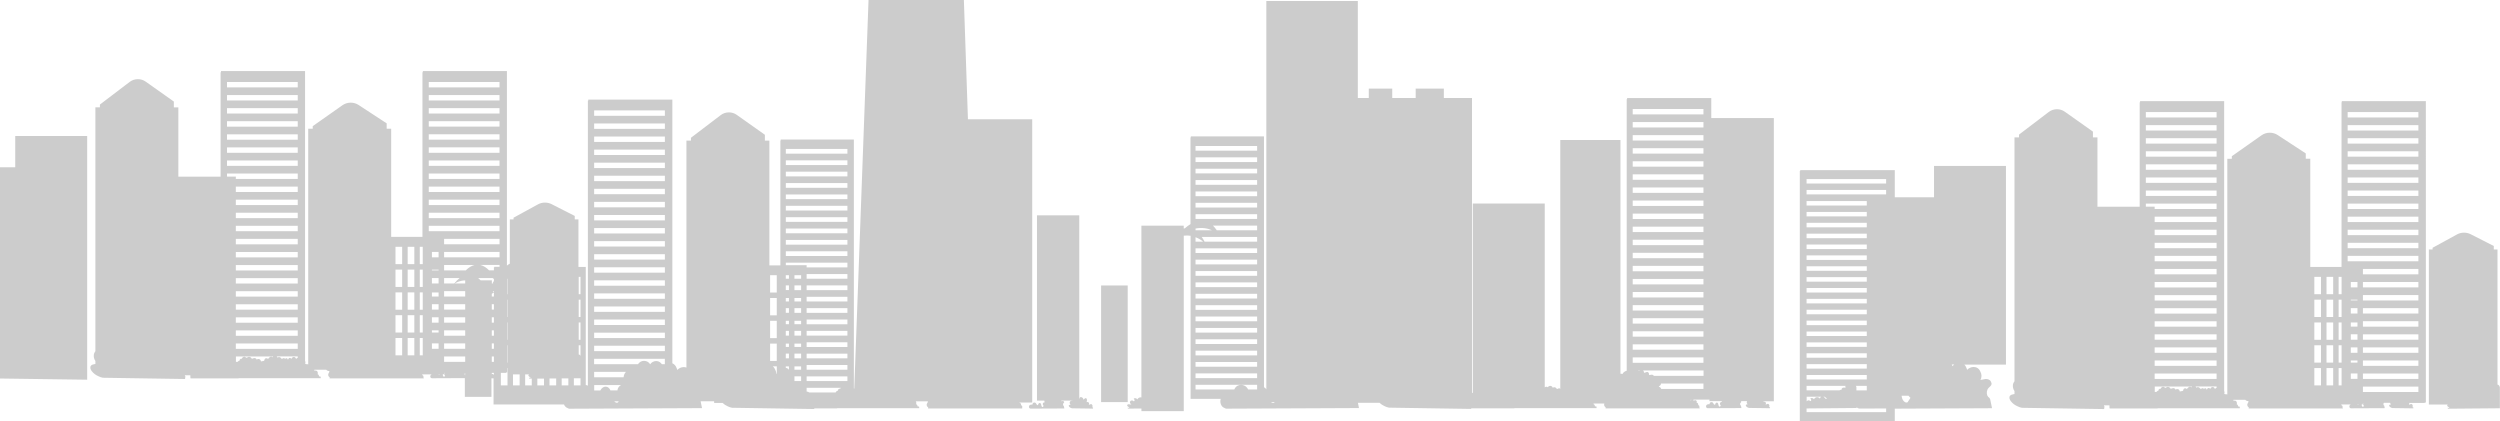 <svg id="shadow-buildings-b" xmlns="http://www.w3.org/2000/svg" viewBox="0 0 499 84.12"><g isolation="isolate"><g id="b"><g id="c"><g mix-blend-mode="multiply" opacity=".2"><path d="m467.45,20.42h-.08v32.86h-6.24v-21.59h-.9v-1.07l-5.61-3.67c-.46-.3-1-.46-1.57-.46-.6,0-1.16.18-1.64.51l-5.94,4.18v.52h-.9v47.04c-.08-.04-.16-.05-.25-.05h-.06s-.05,0-.07,0c-.07,0-.17-.04-.22-.1,0-.02-.01-.03-.01-.05,0-.06.03-.1.05-.16.03-.1,0-.2-.05-.28,0-.02,0-.03-.02-.05V20.19h-16.78v.23h-.08v20.84h-8.43v-13.83h-.9v-1.16l-5.61-3.97c-.46-.33-1-.5-1.57-.5-.6,0-1.16.19-1.64.55l-5.94,4.52v.56h-.9v48.67c-.07.09-.14.19-.19.3-.25.53-.15,1.19.19,1.66v.59c-.06.01-.11.02-.17.03-.28.05-.56.11-.73.33-.24.32-.07.77.18,1.08.34.44.81.79,1.33,1.01.28.14.58.25.89.3l16.39.25.08-.56s-.07-.01-.11-.02l.02-.17h1.07l.02.61h.07v.02h9.53v-.04h16.41l-.02-.27s-.01,0-.02,0v-.06s-.29-.03-.29-.03c0-.05,0-.1-.03-.15-.01-.05-.04-.1-.07-.15-.06-.08-.13-.12-.21-.15.08-.12.08-.29.02-.42-.02-.06-.05-.11-.09-.16-.08-.09-.2-.14-.33-.14-.07,0-.14.02-.21.05,0-.07-.02-.14-.04-.21h2.38c.06.08.14.14.23.18.06.03.12.05.18.06.05,0,.11,0,.16.02,0,0,.01,0,.02,0,.11.09.01.24-.08.39-.02.03-.04.07-.06.1-.07.13-.08.29-.03.44.05.14.15.26.28.32l-.04.2h.08v.02s18.73,0,18.73,0l-.02-.16s0,.02-.01.03v-.08s-.05,0-.05,0c0,0,0,0,0,0,0,0,0,0-.01,0,0,0-.01,0-.02,0,0-.04.03-.09.05-.13.02-.05,0-.11-.03-.15-.02-.05-.05-.1-.1-.13-.03-.01-.05-.02-.08-.02-.02,0-.03,0-.05.01.02-.05.03-.11.03-.17,0,0,0,0,0,0h1.9c-.1.03-.18.09-.24.16-.08.1-.1.26-.05.39.03.09.09.14.16.17.03.02.06.04.11.05l6.77-.03-.09-.46s0-.01-.02-.02v-.04s-.02,0-.02,0c-.04-.02-.07-.06-.1-.1-.06-.14-.05-.31.05-.42,0-.01.02-.02.03-.03h1.22c.02.11.08.22.18.29-.03.04-.09.05-.15.06-.07.01-.14.03-.19.09-.06.08-.02.2.04.28.1.12.23.22.38.27.06.03.12.05.19.06l4.19.06.02-.14s-.02,0-.03,0v-.06s-.16-.03-.16-.03c.03-.1.06-.21.05-.31,0-.04-.02-.09-.04-.12-.03-.1-.11-.19-.22-.21-.01,0-.03,0-.04,0-.08,0-.15.03-.23.07-.07.03-.13.06-.2.06,0,0-.02,0-.02,0,0-.08.07-.16.07-.24,0-.04-.01-.08-.03-.11h3.1v-.08h.23V20.19h-16.78v.23Zm-30.06,56.89c-.07-.07-.16-.11-.27-.11-.09,0-.18.02-.25.07-.16.09-.27.25-.37.39-.06-.1-.18-.16-.32-.16-.15,0-.32.08-.37.24,0,.03-.01.05-.02.08,0,.04-.01.08-.03.11-.06.12-.21.14-.36.15-.11.01-.22.03-.31.08,0-.05-.01-.1-.03-.14h0s-.02-.05-.03-.07c-.05-.11-.13-.21-.25-.26-.06-.03-.12-.04-.19-.04-.13,0-.26.05-.35.14,0-.02-.01-.04-.02-.05-.01-.04-.04-.09-.07-.12-.08-.09-.21-.15-.33-.15-.01,0-.02,0-.03,0-.19,0-.37.09-.52.16h0s-.02-.05-.03-.07c-.09-.19-.31-.33-.54-.33-.1,0-.2.03-.28.08-.01,0-.03.02-.04.03-.05.04-.1.07-.16.07-.06,0-.11-.04-.17-.08-.02-.02-.04-.03-.06-.05-.06-.04-.14-.07-.22-.07-.22,0-.46.16-.49.4-.03-.02-.07-.02-.11-.02-.11,0-.23.06-.29.16-.05.07-.07.16-.05.23-.17.01-.31.11-.41.25h-.33v-1.08h7.44s-.08.08-.11.14Zm5.04.09c-.13.06-.25.14-.34.25,0-.03-.02-.06-.03-.09-.02-.06-.05-.12-.1-.17-.09-.09-.2-.14-.32-.14-.11,0-.23.05-.32.14-.07.07-.11.16-.13.24-.08-.11-.22-.19-.36-.19-.02,0-.05,0-.07,0-.11.02-.19.18-.25.3-.01.03-.03.06-.04.08-.01-.06-.03-.1-.05-.14-.05-.13-.12-.19-.22-.19-.12,0-.25.09-.32.15,0,0,0-.02,0-.03-.03-.07-.13-.13-.23-.13-.02,0-.05,0-.07.01-.04.01-.07.03-.11.05-.07.03-.14.07-.21.07-.03,0-.06,0-.08-.02-.04-.02-.06-.06-.09-.1-.01-.02-.02-.03-.03-.05-.08-.1-.21-.17-.36-.17-.12,0-.24.04-.32.12,0,0,0-.01,0-.02,0-.02-.01-.04-.02-.05-.03-.07-.07-.13-.13-.18h4.2v.23Zm0-1.76h-12.36v-1.08h12.36v1.08Zm0-2.61h-12.36v-1.08h12.36v1.08Zm0-2.61h-12.36v-1.08h12.36v1.08Zm0-2.61h-12.36v-1.08h12.36v1.08Zm0-2.61h-12.36v-1.08h12.36v1.08Zm0-2.61h-12.36v-1.08h12.36v1.08Zm0-2.61h-12.36v-1.08h12.36v1.08Zm0-2.61h-12.36v-1.08h12.36v1.08Zm0-2.61h-12.36v-1.08h12.36v1.08Zm0-2.61h-12.36v-1.08h12.36v1.08Zm0-2.61h-12.36v-1.08h12.36v1.08Zm0-2.61h-12.36v-1.08h12.36v1.08Zm0-2.61h-12.36v-1.08h12.36v1.08Zm0-2.61h-12.36v-.46h-1.76v-.62h14.12v1.08Zm0-2.61h-14.12v-1.08h14.12v1.08Zm0-2.61h-14.12v-1.08h14.12v1.08Zm0-2.61h-14.12v-1.08h14.12v1.08Zm0-2.61h-14.12v-1.08h14.12v1.08Zm0-2.61h-14.12v-1.08h14.12v1.08Zm0-2.61h-14.12v-1.08h14.12v1.08Zm0-2.61h-14.12v-1.08h14.12v1.08Zm20.84,53.48h-1.33v-3.46h1.33v3.46Zm0-4.55h-1.33v-3.46h1.33v3.46Zm0-4.55h-1.33v-3.46h1.33v3.46Zm0-4.55h-1.33v-3.46h1.33v3.46Zm0-4.55h-1.33v-3.46h1.33v3.46Zm2.43,18.2h-1.33v-3.46h1.33v3.46Zm0-4.55h-1.33v-3.46h1.33v3.46Zm0-4.55h-1.33v-3.46h1.33v3.46Zm0-4.55h-1.33v-3.46h1.33v3.46Zm0-4.55h-1.33v-3.46h1.33v3.46Zm1.68,18.2h-.59v-3.46h.59v3.46Zm0-4.55h-.59v-3.46h.59v3.46Zm0-4.55h-.59v-3.46h.59v3.46Zm0-4.55h-.59v-3.46h.59v3.46Zm0-4.55h-.59v-3.46h.59v3.46Zm1.84,16.9v-1.08h1.33v1.08h-1.33Zm1.33-15.81v.15h-1.33v-.15h1.33Zm-1.33-2.45v-1.08h1.33v1.08h-1.33Zm1.33,4.14v1.08h-1.33v-1.08h1.33Zm0,2.86v.82h-1.33v-.82h1.33Zm0,2.36v1.08h-1.33v-1.08h1.33Zm0,2.61v1.08h-1.33v-1.08h1.33Zm0,2.61v.43h-1.33v-.43h1.33Zm.19,8.87s-.04.02-.06.02c-.05,0-.11-.03-.16-.08h.23s-.01.04-.01.06Zm.97.39s-.04.01-.06.01c-.08,0-.16-.08-.21-.18-.01-.03-.02-.06-.03-.09,0-.06-.02-.13-.04-.19h.17v-.09h.09v-.23h.09s-.03.05-.04.08c-.05.16.02.35.16.47l-.15.23Zm11-2.96h-11.07v-1.08h11.07v1.08Zm0-2.61h-11.07v-1.08h11.07v1.08Zm0-2.61h-11.07v-1.08h11.07v1.08Zm0-2.61h-11.07v-1.08h11.07v1.08Zm0-2.61h-11.07v-1.08h11.07v1.08Zm0-2.61h-11.07v-1.08h11.07v1.08Zm0-2.61h-11.07v-1.08h11.07v1.08Zm0-2.61h-11.07v-1.08h11.07v1.08Zm0-2.61h-11.07v-1.08h11.07v1.08Zm0-2.61h-11.07v-1.08h11.07v1.08Zm-14.12-32.39h14.12v1.08h-14.12v-1.08Zm0,2.61h14.12v1.08h-14.12v-1.08Zm0,2.61h14.12v1.08h-14.12v-1.08Zm0,2.61h14.12v1.08h-14.12v-1.08Zm0,2.61h14.12v1.08h-14.12v-1.08Zm0,2.61h14.12v1.08h-14.12v-1.08Zm0,2.61h14.12v1.08h-14.12v-1.08Zm0,2.61h14.12v1.08h-14.12v-1.08Zm0,2.61h14.12v1.08h-14.12v-1.08Zm0,2.61h14.12v1.08h-14.12v-1.08Zm0,2.61h14.12v1.08h-14.12v-1.08Zm0,2.61h14.12v1.08h-14.12v-1.08Z" stroke-width="0"/><polygon points="225.09 80.26 225.09 56.98 219.78 56.98 219.78 57.08 219.78 57.08 219.78 80.26 219.78 80.26 224.99 80.26 225.09 80.26" stroke-width="0"/><path d="m341.55,19.57h-16.78v.23h-.08v54.2c-.37.09-.69.33-.85.65-.13-.04-.27-.06-.4-.06V27.94h-12.01v.21h0v49.51s0,0,0,0c0,0,0-.02,0-.03-.03-.07-.13-.13-.23-.13-.02,0-.05,0-.07.01-.04.01-.07.03-.11.05-.07.03-.14.07-.21.07-.03,0-.06,0-.08-.02-.04-.02-.06-.06-.09-.1-.01-.02-.02-.03-.03-.05-.08-.1-.21-.17-.36-.17-.12,0-.24.04-.32.12,0,0,0-.01,0-.02,0-.02-.01-.04-.02-.05-.08-.17-.24-.3-.42-.32-.02,0-.04,0-.06,0-.2,0-.39.11-.48.28-.07-.07-.16-.11-.27-.11-.09,0-.18.02-.25.07-.04.02-.07.05-.1.07v-36.71h-14.36v37.85s-.09-.08-.16-.1V19.56h-5.62v-1.87h-5.62v1.87h-4.68v-1.87h-4.68v1.87h-2.19V.2h-18.26v.33h0v77.19c-.11-.19-.27-.34-.47-.43V27.22h-14.6v.2h-.07v17.31c-.41.25-.79.55-1.12.84-.08.01-.15.03-.23.04v-.57h-8.45v34.29c-.06-.02-.11-.02-.17-.02-.27,0-.53.17-.63.42-.09-.15-.27-.25-.46-.25-.1,0-.19.03-.26.08h-.02s.02.03.02.03c.09.1.16.19.17.3,0,.05-.02.11-.05.15-.03.03-.06.05-.1.05-.01,0-.02,0-.03,0-.03,0-.06-.03-.09-.06-.01-.01-.02-.02-.04-.03-.06-.05-.14-.07-.22-.07-.17,0-.32.09-.38.23-.04.1-.03.23.03.34.05.09.12.15.21.18,0,0,.01,0,.02.01-.04.03-.1.04-.18.04-.06,0-.12,0-.19-.02-.06,0-.13-.02-.18-.02-.08,0-.18.01-.25.11-.04.06-.05.13-.02.2.05.11.18.2.32.26.04.02.08.04.12.05-.05.06-.12.09-.2.09-.04,0-.08,0-.11-.03l-.04-.02.02.19h.06s0,.02,0,.02l2.66-.02v.52h8.45v-35.02c.49-.05.95-.04,1.36.02v32.55h6.02c-.11.34-.11.74.03,1.09.14.37.4.62.71.73.1.07.22.12.35.14l26.5-.12-.21-1.05h4.31c.29.28.64.51,1.01.67.28.14.58.25.89.3l16.39.25.02-.12h8.61v-.04h16.41l-.02-.27s-.01,0-.02,0v-.06s-.29-.03-.29-.03c0-.05,0-.1-.03-.15-.01-.05-.04-.1-.07-.15-.06-.08-.13-.12-.21-.15.02-.03.04-.07.05-.11h2.14c-.06.13-.07.28-.02.43.05.14.15.26.28.32l-.04.2h.08v.02s18.73,0,18.73,0l-.02-.16s0,.02-.01.03v-.08s-.05,0-.05,0c0,0,0,0,0,0,0,0,0,0-.01,0,0,0-.01,0-.02,0,0-.04.03-.09.05-.13.02-.05,0-.11-.03-.15-.02-.05-.05-.1-.1-.13-.03-.01-.05-.02-.08-.02-.02,0-.03,0-.05.01.02-.05.03-.11.03-.17,0-.05-.02-.11-.05-.15-.03-.07-.08-.14-.16-.16-.01,0-.03,0-.04,0-.03,0-.05,0-.07-.02,0-.06.03-.13.03-.2,0-.04-.01-.08-.03-.11,0-.03-.02-.07-.05-.09-.06-.06-.14-.1-.23-.1,0,0-.01,0-.02,0-.12,0-.23.08-.32.14,0-.07,0-.13,0-.2,0,0-.01,0-.02,0v-.06s3.2,0,3.2,0v.31h2.42c.01.06.03.11.06.16-.02,0-.04,0-.06,0-.14,0-.28.1-.32.23-.05.16.02.35.16.47l-.15.23s-.04.01-.06.01c-.08,0-.16-.08-.21-.18-.01-.03-.02-.06-.03-.09-.02-.11-.04-.23-.08-.32-.03-.1-.09-.18-.19-.22-.02,0-.05-.01-.07-.01-.18,0-.32.22-.34.42-.02.01-.04.02-.06.02-.07,0-.15-.05-.2-.12-.03-.04-.05-.08-.07-.12-.03-.06-.07-.12-.12-.18-.07-.07-.17-.11-.28-.11-.06,0-.12.02-.18.04-.13.07-.21.23-.2.38-.05,0-.1-.01-.16-.01-.2,0-.37.07-.47.2-.08.1-.1.26-.05.39.03.09.09.14.16.17.03.02.06.04.11.05l6.77-.03-.09-.46s0-.01-.02-.02v-.04s-.02,0-.02,0c-.04-.02-.07-.06-.1-.1-.06-.14-.05-.31.05-.42.06-.06.15-.12.15-.2,0-.03,0-.06-.03-.09,0-.02-.01-.03-.02-.05h1.22s-.04.05-.05.07c-.08.18-.01.42.15.52-.03.04-.09.05-.15.06-.07.01-.14.03-.19.09-.06.08-.02.2.04.28.1.12.23.22.38.27.06.03.12.05.19.06l4.19.06.02-.14s-.02,0-.03,0v-.06s-.16-.03-.16-.03c.03-.1.06-.21.05-.31,0-.04-.02-.09-.04-.12-.03-.1-.11-.19-.22-.21-.01,0-.03,0-.04,0-.08,0-.15.03-.23.07-.07.03-.13.06-.2.06,0,0-.02,0-.02,0,0-.08.07-.16.07-.24,0-.04-.01-.08-.03-.11-.03-.1-.12-.17-.21-.19-.04,0-.07-.01-.11-.01-.05,0-.11,0-.16.02.01-.04.03-.08.04-.12h2.04V23.57h-12.49v-4.01Zm-102.92,26.04c1.39-.25,2.47-.02,3.27.35h-3.27v-.35Zm0,1.74c.66.24,1.17.58,1.51.88h-1.51v-.88Zm12.29,30.39h-1.79c-.09-.17-.2-.34-.34-.48-.27-.28-.66-.44-1.08-.44-.25,0-.48.06-.69.17-.3.16-.52.43-.65.75h-7.74v-.94h12.29v.94Zm0-2.27h-12.29v-.94h12.29v.94Zm0-2.27h-12.29v-.94h12.29v.94Zm0-2.27h-12.29v-.94h12.29v.94Zm0-2.27h-12.29v-.94h12.29v.94Zm0-2.27h-12.29v-.94h12.29v.94Zm0-2.27h-12.29v-.94h12.29v.94Zm0-2.27h-12.29v-.94h12.29v.94Zm0-2.27h-12.29v-.94h12.29v.94Zm0-2.27h-12.29v-.94h12.29v.94Zm0-2.27h-12.29v-.94h12.29v.94Zm0-2.27h-12.29v-.94h12.29v.94Zm0-2.27h-12.29v-.94h12.29v.94Zm0-2.27h-10.49c-.18-.35-.37-.66-.57-.94h11.06v.94Zm0-2.27h-8.05c-.25-.37-.51-.68-.77-.94h8.82v.94Zm0-2.27h-12.29v-.94h12.29v.94Zm0-2.27h-12.29v-.94h12.29v.94Zm0-2.27h-12.29v-.94h12.29v.94Zm0-2.27h-12.29v-.94h12.29v.94Zm0-2.27h-12.29v-.94h12.29v.94Zm0-2.27h-12.29v-.94h12.29v.94Zm0-2.27h-12.29v-.94h12.29v.94Zm3.42,50.28c-.07.03-.15.05-.23.05-.15,0-.29-.07-.42-.17h.72l-.08.12Zm72.77-6.3s-.05-.07-.08-.11h.29c-.07.03-.14.07-.22.11Zm10.23,5.83s0-.04,0-.06h.45c-.15.01-.31.03-.46.06Zm2.67-2.25h-8.43s-.02-.06-.04-.09c0,0,0-.02-.01-.03-.09-.19-.26-.3-.43-.3.01-.11.17-.2.27-.28.11-.09.17-.24.17-.38h8.47v1.08Zm0-2.61h-9.89c-.07-.12-.21-.22-.35-.24-.02,0-.04,0-.06,0-.11,0-.21.02-.31.04-.09.02-.19.04-.29.04.07-.1.06-.24,0-.36,0,0,0,0,0,0-.06-.16-.19-.27-.34-.27-.01,0-.02,0-.03,0-.09.01-.18.05-.27.09-.1.04-.18.08-.26.08-.03,0-.06-.01-.08-.03.03-.08.01-.17-.04-.24,0,0,0-.02,0-.03-.03-.06-.08-.12-.14-.16h12.08v1.08Zm0-2.61h-14.12v-1.08h14.12v1.08Zm0-2.61h-14.12v-1.08h14.12v1.08Zm0-2.61h-14.12v-1.08h14.12v1.08Zm0-2.61h-14.12v-1.08h14.12v1.08Zm0-2.61h-14.12v-1.08h14.12v1.08Zm0-2.61h-14.12v-1.08h14.12v1.08Zm0-2.61h-14.12v-1.08h14.12v1.08Zm0-2.61h-14.12v-1.08h14.12v1.08Zm0-2.61h-14.12v-1.08h14.12v1.08Zm0-2.61h-14.12v-1.08h14.12v1.08Zm0-2.61h-14.12v-1.08h14.12v1.08Zm0-2.61h-14.12v-1.08h14.12v1.08Zm0-2.61h-14.12v-1.08h14.12v1.08Zm0-2.61h-14.12v-1.08h14.12v1.08Zm0-2.61h-14.12v-1.08h14.12v1.08Zm0-2.61h-14.12v-1.08h14.12v1.08Zm0-2.61h-14.12v-1.08h14.12v1.08Zm0-2.61h-14.12v-1.08h14.12v1.08Zm0-2.61h-14.12v-1.08h14.12v1.08Zm0-2.61h-14.12v-1.08h14.12v1.08Z" stroke-width="0"/><path d="m386.04,39.38h-7.84v-5.42h-18.88v.19h-.08v49.97h18.71v-.06h.25v-2.49l19.41-.09-.37-1.79s-.04-.03-.06-.05l-.04-.18-.03-.02c-.2-.12-.35-.3-.46-.52-.17-.51-.09-1.1.27-1.49.23-.25.57-.45.6-.79.01-.14-.03-.25-.1-.36-.02-.1-.07-.2-.15-.29-.19-.21-.52-.34-.85-.34-.04,0-.07,0-.11,0-.18.02-.35.06-.52.1-.17.04-.34.07-.51.09.31-.49.29-1.16,0-1.66-.12-.3-.32-.56-.58-.72-.22-.14-.49-.21-.77-.21-.5,0-.99.23-1.3.58-.03-.14-.07-.28-.14-.41-.08-.25-.23-.47-.41-.65h8.31v-39.65h-14.36v6.24Zm-25.45.75h12.02v.9h-12.02v-.9Zm0,2.17h12.02v.9h-12.02v-.9Zm0,2.17h12.02v.9h-12.02v-.9Zm0,2.17h12.02v.9h-12.02v-.9Zm0,2.17h12.02v.9h-12.02v-.9Zm0,2.17h12.02v.9h-12.02v-.9Zm0,2.17h12.02v.9h-12.02v-.9Zm0,2.17h12.02v.9h-12.02v-.9Zm0,2.17h12.02v.9h-12.02v-.9Zm0,2.17h12.02v.9h-12.02v-.9Zm0,2.17h12.02v.9h-12.02v-.9Zm0,2.17h12.02v.9h-12.02v-.9Zm0,2.17h12.02v.9h-12.02v-.9Zm0,2.17h12.02v.9h-12.02v-.9Zm0,2.17h12.02v.9h-12.02v-.9Zm0,2.17h12.02v.9h-12.02v-.9Zm0,2.17h12.02v.9h-12.02v-.9Zm9.88,2.25s-.02-.06-.04-.08h2.18v.9h-2.07v-.67c-.02-.05-.04-.1-.07-.15Zm-9.88-.08h7.78s-.03.07-.04.12c-.01.1.01.2.06.27-.11-.03-.23-.05-.34-.05-.09,0-.18.02-.25.05-.11.05-.2.15-.23.27-.02.06-.02.12,0,.17-.04-.02-.1-.04-.15-.04-.1,0-.19.04-.25.1h-6.58v-.9Zm3.99,2.59s-.05.03-.07.03c-.1,0-.23-.15-.32-.27l-.02-.03c-.06-.07-.13-.12-.21-.16h.2c.05.05.12.09.19.13.14.08.26.16.24.29Zm-3.99-.42h2.93c-.15.08-.25.24-.25.4-.12-.19-.34-.31-.57-.31-.27,0-.53.17-.63.42-.09-.15-.27-.25-.46-.25-.1,0-.19.03-.26.08h-.02s.02.03.02.03c.09.1.16.19.17.3,0,.05-.02.11-.05.15-.03.03-.06.05-.1.05,0,0-.02,0-.03,0-.03,0-.06-.03-.09-.06-.01-.01-.02-.02-.04-.03-.06-.05-.14-.07-.22-.07-.15,0-.29.08-.36.2h-.02v-.9Zm15.88,3.07h-15.88v-.73l9.95-.09v-.09h.08s.09.04.14.06c.1.07.22.12.35.14l5.36-.02v.72Zm0-43.45h-15.88v-.9h15.88v.9Zm0-2.17h-15.88v-.9h15.88v.9Zm4.29,43.66c-.07.03-.15.05-.23.05-.32,0-.62-.3-.81-.68-.05-.13-.08-.26-.11-.39-.02-.09-.03-.19-.05-.29h1.39c.1.16.23.3.38.42l-.58.89Zm9.29-7.55c-.12.11-.23.23-.31.36-.02-.04-.04-.08-.06-.12-.03-.08-.07-.16-.11-.24h.48Z" stroke-width="0"/><path d="m498.93,77.14c-.08-.18-.19-.3-.32-.35-.03-.01-.07-.02-.11-.02v-26.98h-.74v-.69l-4.64-2.36c-.38-.19-.83-.3-1.3-.3-.49,0-.96.11-1.36.33l-4.92,2.69v.06h0v.27h-.74v30.95h3.78s-.06.04-.09.08c-.04.06-.05.13-.02.2.05.11.18.2.32.26.04.02.08.04.12.05-.05.06-.12.09-.2.09-.04,0-.08,0-.11-.03l-.04-.02.02.19h.06s0,.02,0,.02l10.33-.09v-4.2c-.02-.05-.04-.1-.07-.15Z" stroke-width="0"/><path d="m204.07,81.41v-.08s-.05,0-.05,0c0,0,0,0,0,0,0,0,0,0-.01,0,0,0-.01,0-.02,0,0-.04.03-.09.05-.13.02-.05,0-.11-.03-.15-.02-.05-.05-.1-.1-.13-.03-.01-.05-.02-.08-.02-.02,0-.03,0-.05.01.02-.05.03-.11.03-.17,0-.05-.02-.11-.05-.15-.03-.07-.08-.14-.16-.16-.01,0-.03,0-.04,0-.03,0-.05,0-.07-.02,0-.02,0-.04,0-.07h2.54V23.8h-12.83l-.81-23.8h-19.03l-2.85,77.58s-.05-.04-.08-.06V27.85h-14.6v.2h-.07v24.92h-2.19v-24.91h-.9v-1.16l-5.61-3.97c-.46-.33-1-.5-1.57-.5-.6,0-1.16.19-1.64.55l-5.94,4.52v.56h-.9v45.31c-.17-.06-.34-.1-.53-.1-.5,0-.99.23-1.3.58-.03-.14-.07-.28-.14-.41-.14-.41-.44-.76-.84-.93V19.88h-16.78v.23h-.08v56.87c-.13-.06-.27-.11-.42-.13v-23.57h-1.46v-9.49h-.74v-.69l-4.64-2.36c-.38-.19-.83-.3-1.3-.3-.49,0-.96.11-1.36.33l-4.92,2.69v.06h0v.27h-.74v8.84c-.21.11-.4.24-.58.39V14.19h-16.78v.23h-.08v32.86h-6.24v-21.59h-.9v-1.07l-5.61-3.67c-.46-.3-1-.46-1.57-.46-.6,0-1.16.18-1.64.51l-5.94,4.18v.52h-.9v47.04c-.08-.04-.16-.05-.25-.05h-.06s-.05,0-.07,0c-.07,0-.17-.04-.22-.1,0-.02-.01-.03-.01-.05,0-.06.03-.1.05-.16.03-.1,0-.2-.05-.28,0-.02-.01-.03-.02-.05V14.19h-16.78v.23h-.08v20.84h-8.43v-13.83h-.9v-1.16l-5.61-3.97c-.46-.33-1-.5-1.57-.5-.6,0-1.16.19-1.64.55l-5.94,4.52v.56h-.9v48.67c-.07.09-.14.19-.19.3-.25.53-.15,1.19.19,1.66v.59c-.06.01-.11.02-.17.03-.28.05-.56.11-.73.33-.24.32-.07.77.18,1.08.34.44.81.79,1.33,1.01.28.14.58.25.89.3l16.39.25.08-.56s-.07-.01-.11-.02l.02-.17h1.07l.02.61h.07v.02h9.53v-.04h16.41l-.02-.27s-.01,0-.02,0v-.06s-.29-.03-.29-.03c0-.05,0-.1-.03-.15-.01-.05-.04-.1-.07-.15-.06-.08-.13-.12-.21-.15.08-.12.08-.29.02-.42-.02-.06-.05-.11-.09-.16-.08-.09-.2-.14-.33-.14-.07,0-.14.02-.21.05,0-.07-.02-.14-.04-.21h2.38c.06.08.14.14.23.18.06.03.12.05.18.06.05,0,.11,0,.16.02,0,0,.01,0,.02,0,.11.09.01.24-.08.39-.02.03-.04.07-.06.1-.07.13-.08.29-.03.44.05.14.15.26.28.32l-.04.2h.08v.02s18.73,0,18.73,0l-.02-.16s0,.02-.01.03v-.08s-.05,0-.05,0c0,0,0,0,0,0,0,0,0,0-.01,0,0,0-.01,0-.02,0,0-.04.03-.09.05-.13.02-.05,0-.11-.03-.15-.02-.05-.05-.1-.1-.13-.03-.01-.05-.02-.08-.02-.02,0-.03,0-.05.01.02-.05.03-.11.03-.17,0,0,0,0,0,0h1.9c-.1.03-.18.09-.24.16-.08.1-.1.26-.05.39.03.09.09.14.16.17.03.02.06.04.11.05l6.61-.03v3.75h5.31v-3.71h.42v5.22h14.06c.14.35.39.6.7.71.1.07.22.12.35.14l26.5-.12-.28-1.37h2.7v.33h1.68c.29.28.64.51,1.01.67.28.14.58.25.89.3l16.39.25.02-.12h4.54v-.04h16.41l-.02-.27s-.01,0-.02,0v-.06s-.29-.03-.29-.03c0-.05,0-.1-.03-.15-.01-.05-.04-.1-.07-.15-.06-.08-.13-.12-.21-.15.08-.13.08-.29.02-.42-.02-.05-.04-.1-.08-.14h2.41c.04.09-.03.21-.11.34-.02.03-.04.07-.06.1-.07.13-.08.29-.03.44.05.14.15.26.28.32l-.04.2h.08v.02s18.73,0,18.73,0l-.02-.16s0,.02-.01.03Zm-149.68-10.1c-.07-.07-.16-.11-.27-.11-.09,0-.18.02-.25.07-.16.09-.27.25-.37.39-.06-.1-.18-.16-.32-.16-.15,0-.32.08-.37.24,0,.03-.01.05-.02.08,0,.04-.01.08-.03.11-.06.12-.21.14-.36.15-.11.01-.22.03-.31.08,0-.05-.01-.1-.03-.14h0s-.02-.05-.03-.07c-.05-.11-.13-.21-.25-.26-.06-.03-.12-.04-.19-.04-.13,0-.26.05-.35.14,0-.02-.01-.04-.02-.05-.01-.04-.04-.09-.07-.12-.08-.09-.21-.15-.33-.15-.01,0-.02,0-.03,0-.19,0-.37.09-.52.16h0s-.02-.05-.03-.07c-.09-.19-.31-.33-.54-.33-.1,0-.2.03-.28.08-.01,0-.03.02-.04.03-.05.04-.1.07-.16.07-.06,0-.11-.04-.17-.08-.02-.02-.04-.03-.06-.05-.06-.04-.14-.07-.22-.07-.22,0-.46.16-.49.4-.03-.02-.07-.02-.11-.02-.11,0-.23.06-.29.16-.05.07-.07.16-.05.23-.17.01-.31.11-.41.25h-.33v-1.08h7.44s-.08.08-.11.14Zm5.04.09c-.13.06-.25.14-.34.25,0-.03-.02-.06-.03-.09-.02-.06-.05-.12-.1-.17-.09-.09-.2-.14-.32-.14-.11,0-.23.05-.32.14-.07.07-.11.16-.13.24-.08-.11-.22-.19-.36-.19-.02,0-.05,0-.07,0-.11.02-.19.18-.25.3-.01.03-.03.06-.04.08-.01-.06-.03-.1-.05-.14-.05-.13-.12-.19-.22-.19-.12,0-.25.09-.32.15,0,0,0-.02,0-.03-.03-.07-.13-.13-.23-.13-.02,0-.05,0-.07.01-.04.01-.07.03-.11.05-.07.03-.14.07-.21.07-.03,0-.06,0-.08-.02-.04-.02-.06-.06-.09-.1-.01-.02-.02-.03-.03-.05-.08-.1-.21-.17-.36-.17-.12,0-.24.04-.32.12,0,0,0-.01,0-.02,0-.02-.01-.04-.02-.05-.03-.07-.07-.13-.13-.18h4.2v.23Zm0-1.76h-12.36v-1.08h12.36v1.08Zm0-2.61h-12.36v-1.08h12.36v1.08Zm0-2.61h-12.36v-1.08h12.36v1.08Zm0-2.61h-12.36v-1.08h12.36v1.08Zm0-2.61h-12.36v-1.08h12.36v1.08Zm0-2.61h-12.36v-1.08h12.36v1.08Zm0-2.61h-12.36v-1.08h12.36v1.08Zm0-2.61h-12.36v-1.08h12.36v1.08Zm0-2.61h-12.36v-1.08h12.36v1.08Zm0-2.61h-12.36v-1.08h12.36v1.08Zm0-2.61h-12.36v-1.08h12.36v1.08Zm0-2.61h-12.36v-1.08h12.36v1.08Zm0-2.61h-12.36v-1.08h12.36v1.08Zm0-2.61h-12.36v-.46h-1.76v-.62h14.12v1.08Zm0-2.61h-14.12v-1.08h14.12v1.08Zm0-2.61h-14.12v-1.08h14.12v1.08Zm0-2.61h-14.12v-1.08h14.12v1.08Zm0-2.61h-14.12v-1.08h14.12v1.08Zm0-2.61h-14.12v-1.08h14.12v1.08Zm0-2.61h-14.12v-1.08h14.12v1.08Zm0-2.61h-14.12v-1.08h14.12v1.08Zm20.84,53.48h-1.33v-3.46h1.33v3.46Zm0-4.55h-1.33v-3.46h1.33v3.46Zm0-4.55h-1.33v-3.46h1.33v3.46Zm0-4.55h-1.33v-3.46h1.33v3.46Zm0-4.55h-1.33v-3.46h1.33v3.46Zm2.43,18.2h-1.33v-3.46h1.33v3.46Zm0-4.55h-1.33v-3.46h1.33v3.46Zm0-4.55h-1.33v-3.46h1.33v3.46Zm0-4.55h-1.33v-3.46h1.33v3.46Zm0-4.55h-1.33v-3.46h1.33v3.46Zm1.68,18.2h-.59v-3.46h.59v3.46Zm0-4.55h-.59v-3.46h.59v3.46Zm0-4.55h-.59v-3.46h.59v3.46Zm0-4.55h-.59v-3.46h.59v3.46Zm0-4.55h-.59v-3.46h.59v3.46Zm31.49,10.55h-.36v-3.46h.36v3.46Zm0,1.09v3.46h-.36v-3.46h.36Zm0,4.55v2.11c-.07-.12-.15-.21-.25-.25-.03-.01-.07-.02-.11-.02v-1.84h.36Zm0-13.65v3.46h-.36v-3.46h.36Zm-16.16-4.98v1.08h-11.07v-1.08h11.07Zm-11.07-1.53v-1.08h11.07v1.08h-11.07Zm6.05,4.14c-.54.14-1.13.48-1.73,1.08h-4.32v-1.08h6.05Zm3.89,16.73h-.42v-1.08h.42v1.08Zm-.42-2.61v-1.08h.42v1.08h-.42Zm0-2.61v-1.08h.42v1.08h-.42Zm0-2.61v-1.08h.42v1.08h-.42Zm0-2.61v-.55c.21-.11.36-.22.42-.26v.81h-.42Zm-5.31-2.61h-2.07c.37-.23,1.08-.59,2.07-.61v.61Zm5.73,1.53v.22s-.12-.12-.24-.22h.24Zm0-2.41v.39c-.15.2-.24.4-.24.4.03.03.05.05.08.08,0,0,0,0,0,.01h-.25v-.63h-2.24c-.15-.16-.32-.31-.49-.45h2.9c.08.07.17.12.25.2Zm-6.83-.2c-.35.27-.71.63-1.08,1.08h-2.03v-1.08h3.11Zm1.1,2.61v1.08h-4.21v-1.08h4.21Zm0,2.61v1.08h-4.21v-1.08h4.21Zm0,2.61v1.08h-4.21v-1.08h4.21Zm0,2.61v1.08h-4.21v-1.08h4.21Zm0,2.61v1.08h-4.21v-1.08h4.21Zm0,2.61v1.08h-4.21v-1.08h4.21Zm5.31,0h.42v1.08h-.42v-1.08Zm.51-17.89v.09h-.09v.61h-.96c-.49-.5-1.08-.92-1.75-1.08h3.84v.37h-1.03Zm-13.09-36.9h14.12v1.08h-14.12v-1.08Zm0,2.61h14.12v1.08h-14.12v-1.08Zm0,2.61h14.12v1.08h-14.12v-1.08Zm0,2.61h14.12v1.08h-14.12v-1.08Zm0,2.61h14.12v1.08h-14.12v-1.08Zm0,2.61h14.12v1.08h-14.12v-1.08Zm0,2.61h14.12v1.08h-14.12v-1.08Zm0,2.61h14.12v1.08h-14.12v-1.08Zm0,2.61h14.12v1.08h-14.12v-1.08Zm0,2.61h14.12v1.08h-14.12v-1.08Zm0,2.61h14.12v1.08h-14.12v-1.08Zm0,2.61h14.12v1.08h-14.12v-1.08Zm.63,19.34v-1.08h1.33v1.08h-1.33Zm1.33,1.53v.43h-1.33v-.43h1.33Zm-1.33-4.14v-1.08h1.33v1.08h-1.33Zm0-2.61v-.82h1.33v.82h-1.33Zm0-2.61v-1.08h1.33v1.08h-1.33Zm0-2.61v-.15h1.33v.15h-1.33Zm0-2.61v-1.08h1.33v1.08h-1.33Zm0,18.26v-1.08h1.33v1.08h-1.33Zm1.52,5.18s-.04.02-.06.02c-.05,0-.11-.03-.16-.08h.23s-.01.04-.01.06Zm.97.39s-.04.01-.06.01c-.08,0-.16-.08-.21-.18-.01-.03-.02-.06-.03-.09,0-.06-.02-.13-.04-.19h.17v-.09h.09v-.23h.09s-.03.05-.04.08c-.05.16.02.35.16.47l-.15.23Zm4.08-.33c-.06-.14-.05-.31.05-.42,0,0,0,0,.01-.01v.49s-.05-.04-.06-.06Zm5.57-.22s-.03,0-.04,0c-.05,0-.1.03-.15.05v-.27h.42v.44s0,0,0,0c-.03-.1-.11-.19-.22-.21Zm.21.65s0-.03.01-.04v.04h-.01Zm2.74,1.63h-1.33v-2.5h1.03v-.08h.23v-.88h.07v3.46Zm0-4.55h-.07v-3.46h.07v3.46Zm0-4.55h-.07v-3.46h.07v3.46Zm0-4.55h-.07v-3.46h.07v3.46Zm0-4.55h-.07v-3.07s.05-.02.07-.02v3.1Zm1.09,18.2v-2.19h1.33v2.19h-1.33Zm2.43,0v-2.19h.77s-.06.04-.09.08c-.04.06-.05.13-.02.2.05.11.18.2.32.26.04.02.08.04.12.05-.05.06-.12.09-.2.09-.04,0-.08,0-.11-.03l-.04-.02.02.19h.06s0,.02,0,.02h.49s0,1.35,0,1.35h-1.33Zm2.43,0v-1.36h1.33s0,1.36,0,1.36h-1.33Zm2.43,0v-1.38h1.33s0,1.38,0,1.38h-1.33Zm2.43,0v-1.4h1.33s0,1.4,0,1.4h-1.33Zm2.43,0v-1.42h1.33s0,1.42,0,1.42h-1.33Zm8.81,3.41c-.07.03-.15.05-.23.05-.19,0-.38-.11-.53-.28h.91l-.15.23Zm-.05-2.73c-.03.1-.05.21-.06.32h-1.4c-.14-.33-.35-.6-.7-.71-.09-.03-.18-.04-.27-.04-.44,0-.81.32-1.05.76h-1.22v-1.08h5.38c-.31.16-.57.43-.67.76Zm1.48-3.19c-.19.27-.29.58-.32.89h-5.87v-1.08h6.35c-.06.06-.12.12-.16.19Zm7.93-1.72h-.61c-.2-.3-.5-.53-.86-.6-.09-.02-.18-.03-.27-.03-.47,0-.93.25-1.19.63h-.04c-.22-.44-.73-.67-1.2-.67-.26,0-.51.07-.72.2-.2.12-.36.29-.48.47h-8.76v-1.08h14.12v1.08Zm0-2.61h-14.12v-1.08h14.12v1.08Zm0-2.61h-14.12v-1.08h14.12v1.08Zm0-2.61h-14.12v-1.08h14.12v1.08Zm0-2.61h-14.12v-1.08h14.12v1.08Zm0-2.61h-14.12v-1.08h14.12v1.08Zm0-2.61h-14.12v-1.08h14.12v1.08Zm0-2.61h-14.12v-1.08h14.12v1.08Zm0-2.61h-14.12v-1.08h14.12v1.08Zm0-2.61h-14.12v-1.08h14.12v1.08Zm0-2.61h-14.12v-1.08h14.12v1.08Zm0-2.61h-14.12v-1.08h14.12v1.08Zm0-2.61h-14.12v-1.08h14.12v1.08Zm0-2.61h-14.12v-1.08h14.12v1.08Zm0-2.61h-14.12v-1.08h14.12v1.08Zm0-2.61h-14.12v-1.08h14.12v1.08Zm0-2.61h-14.12v-1.08h14.12v1.08Zm0-2.61h-14.12v-1.08h14.12v1.08Zm0-2.61h-14.12v-1.08h14.12v1.08Zm0-2.61h-14.12v-1.08h14.12v1.08Zm22.33,51.48s-.06.01-.08.01c0-.27-.08-.52-.21-.76-.07-.18-.16-.35-.29-.51-.06-.07-.13-.14-.2-.21h.79v1.46Zm0-2.55h-1.33v-3.46h1.33v3.46Zm0-4.55h-1.33v-3.46h1.33v3.46Zm0-4.55h-1.33v-3.46h1.33v3.46Zm0-4.55h-1.33v-3.46h1.33v3.46Zm2.43,15.4h-.03s-.04-.06-.06-.08c-.13-.16-.33-.26-.54-.29v-.29h.63v.66Zm0-2.27h-.63v-.94h.63v.94Zm0-2.27h-.63v-.67h.63v.67Zm0-2.27h-.63v-.94h.63v.94Zm0-2.27h-.63v-.68h.63v.68Zm0-2.27h-.63v-.94h.63v.94Zm0-2.27h-.63v-.69h.63v.69Zm0-2.27h-.63v-.94h.63v.94Zm0-2.27h-.63v-.7h.63v.7Zm2.43,20.43h-1.33v-.94h1.33v.94Zm0-2.27h-1.33v-.66h1.33v.66Zm0-2.27h-1.33v-.94h1.33v.94Zm0-2.27h-1.33v-.67h1.33v.67Zm0-2.27h-1.33v-.94h1.33v.94Zm0-2.27h-1.33v-.68h1.33v.68Zm0-2.27h-1.33v-.94h1.33v.94Zm0-2.27h-1.33v-.69h1.33v.69Zm0-2.27h-1.33v-.94h1.33v.94Zm0-2.27h-1.33v-.7h1.33v.7Zm7.82,21.96s-.07-.02-.11-.02c-.11,0-.23.06-.29.16-.05.07-.07.16-.05.23-.21.02-.39.17-.47.37h-5.29c-.12-.08-.25-.15-.4-.17-.04,0-.07,0-.11,0v-.76h6.81c-.04.06-.08.12-.09.2Zm1.42-1.53h-8.14v-.94h8.14v.94Zm0-2.27h-8.14v-.94h8.14v.94Zm0-2.27h-8.14v-.94h8.14v.94Zm0-2.27h-8.14v-.94h8.14v.94Zm0-2.27h-8.14v-.94h8.14v.94Zm0-2.27h-8.14v-.94h8.14v.94Zm0-2.27h-8.14v-.94h8.14v.94Zm0-2.27h-8.14v-.94h8.14v.94Zm0-2.27h-8.14v-.94h8.14v.94Zm0-2.27h-8.14v-.94h8.14v.94Zm0-2.27h-8.14v-.43h-4.15v-.51h12.29v.94Zm0-2.27h-12.29v-.94h12.29v.94Zm0-2.27h-12.29v-.94h12.29v.94Zm0-2.27h-12.29v-.94h12.29v.94Zm0-2.27h-12.29v-.94h12.29v.94Zm0-2.27h-12.29v-.94h12.29v.94Zm0-2.27h-12.29v-.94h12.29v.94Zm0-2.27h-12.29v-.94h12.29v.94Zm0-2.27h-12.29v-.94h12.29v.94Zm0-2.27h-12.29v-.94h12.29v.94Zm0-2.27h-12.29v-.94h12.29v.94Z" stroke-width="0"/><path d="m218.19,81.33l-.17-.03c.03-.1.06-.21.05-.31,0-.04-.02-.09-.04-.12-.03-.1-.11-.19-.22-.21-.01,0-.03,0-.04,0-.08,0-.15.03-.23.07-.07.03-.13.06-.2.06,0,0-.02,0-.02,0,0-.08.07-.16.07-.24,0-.04-.01-.08-.03-.11-.03-.1-.12-.17-.21-.19-.04,0-.07-.01-.11-.01-.05,0-.11,0-.16.02.04-.13.08-.26.08-.39,0-.07,0-.14-.04-.2-.01-.05-.03-.09-.06-.13-.04-.05-.1-.08-.16-.08-.05,0-.09.02-.12.05l-.18.13h0c-.02.07-.09.11-.15.12,0-.08-.03-.16-.08-.23-.02-.03-.03-.06-.05-.09-.09-.11-.23-.18-.36-.18-.03,0-.06,0-.09.01-.07.02-.11.04-.14.09-.02.03-.02.06-.03.09,0,0,0,.02,0,.02-.01.06-.04.1-.08.13v-36.62h-8.44v36.98h1.47c0,.12.02.25.08.35-.02,0-.04,0-.06,0-.14,0-.28.1-.32.23-.05.16.02.35.16.47l-.15.23s-.04.01-.06.01c-.08,0-.16-.08-.21-.18-.01-.03-.02-.06-.02-.09-.02-.11-.04-.23-.08-.32-.03-.1-.09-.18-.19-.22-.02,0-.05-.01-.07-.01-.18,0-.32.22-.34.42-.02.01-.04.02-.06.02-.07,0-.15-.05-.2-.12-.03-.04-.05-.08-.07-.12-.03-.06-.07-.12-.12-.18-.07-.07-.17-.11-.28-.11-.06,0-.12.02-.18.04-.13.07-.21.23-.2.38-.05,0-.1-.01-.16-.01-.2,0-.37.07-.47.2-.08.1-.1.26-.05.39.03.09.09.14.16.17.03.02.06.04.11.05l6.77-.03-.09-.46s0-.01-.02-.02v-.04s-.02,0-.02,0c-.04-.02-.07-.06-.1-.1-.06-.14-.05-.31.05-.42.06-.06.15-.12.15-.2,0-.03,0-.06-.03-.09,0-.03-.02-.05-.04-.07-.05-.05-.13-.09-.22-.09,0,0-.02,0-.03,0-.05,0-.09.01-.13.02-.05.01-.1.02-.14.02.03-.04.05-.08.05-.12h2.17s0,.03,0,.05c-.04-.01-.08-.02-.12-.02-.16,0-.32.09-.38.23-.08.18-.01.42.15.52-.03.04-.09.05-.15.06-.07.01-.14.03-.19.09-.06.08-.02.2.05.28.1.12.23.22.38.27.06.03.12.05.19.06l4.19.06.02-.14s-.02,0-.03,0v-.06Z" stroke-width="0"/><polygon points="3.04 27.14 3.04 33.38 0 33.38 0 75.55 17.4 75.79 17.4 27.14 3.04 27.14" stroke-width="0"/></g></g></g></g></svg>